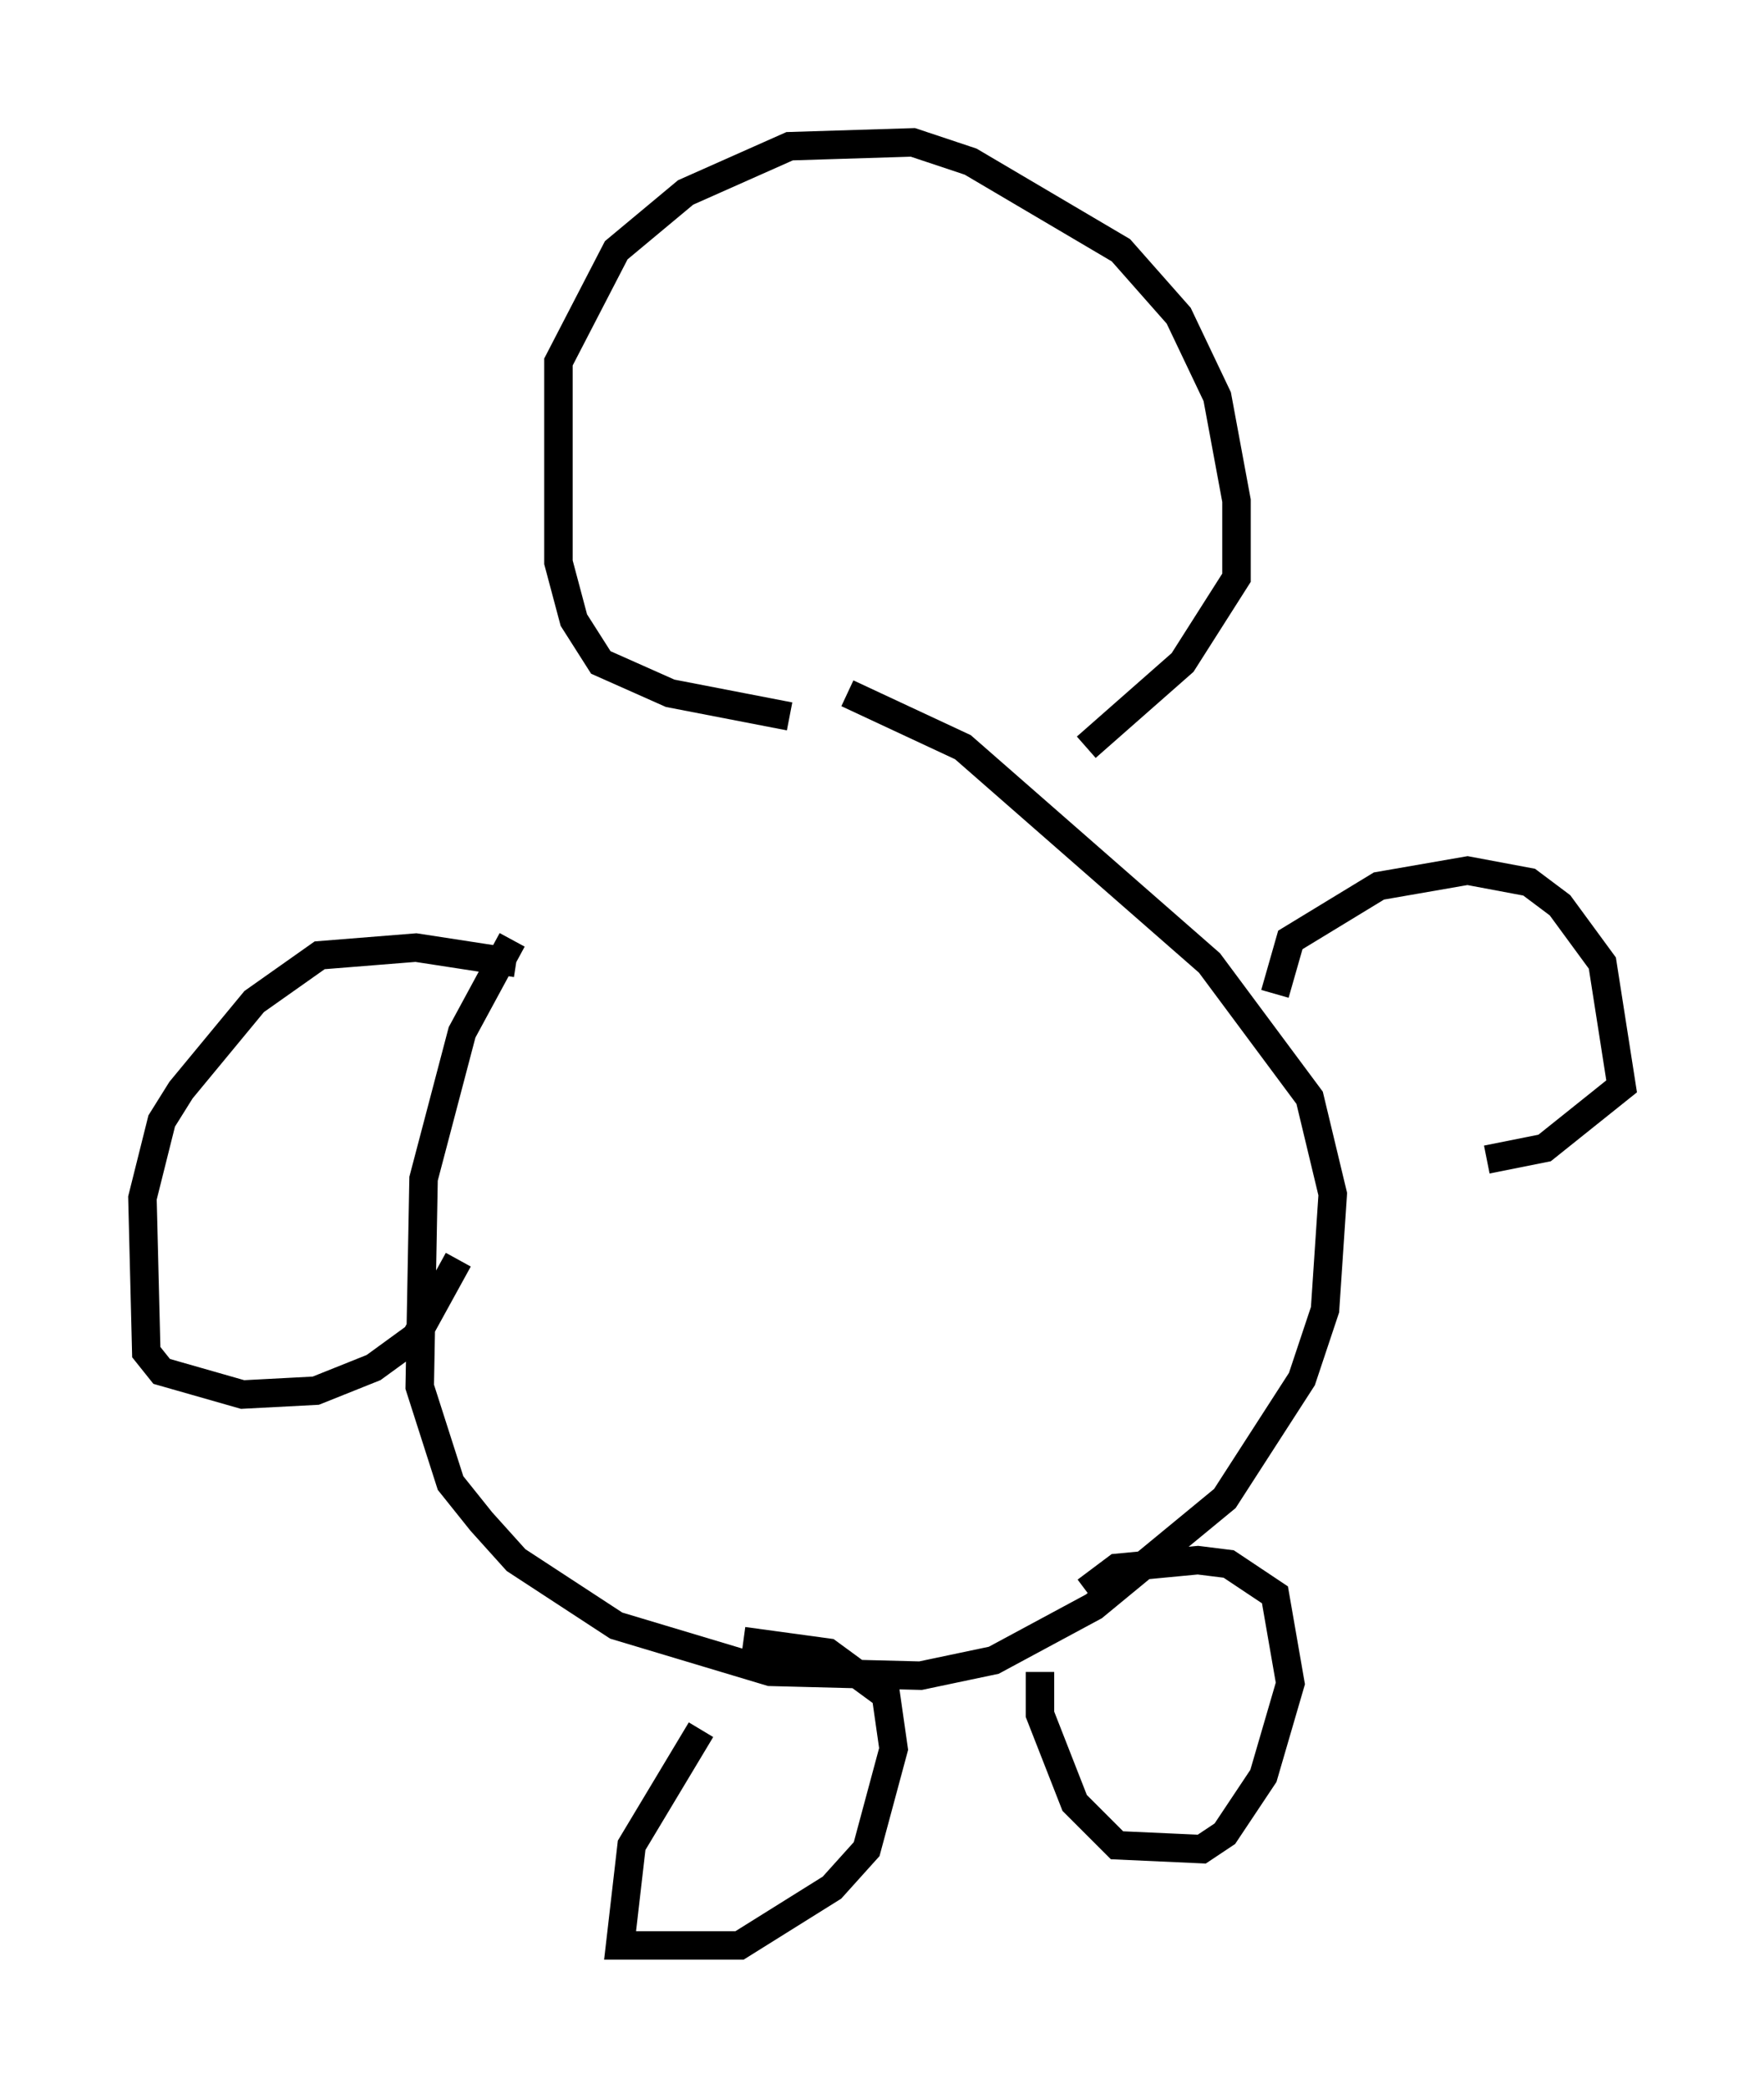 <?xml version="1.0" encoding="utf-8" ?>
<svg baseProfile="full" height="73.328" version="1.1" width="61.962" xmlns="http://www.w3.org/2000/svg" xmlns:ev="http://www.w3.org/2001/xml-events" xmlns:xlink="http://www.w3.org/1999/xlink"><defs /><rect fill="white" height="73.328" width="61.962" x="0" y="0" /><path d="M25.162, 24.621 m-7.172, 8.39 l-1.759, 3.248 -1.353, 5.142 l-0.135, 7.307 1.083, 3.383 l1.083, 1.353 1.218, 1.353 l3.518, 2.3 5.413, 1.624 l5.277, 0.135 2.571, -0.541 l3.518, -1.894 4.601, -3.789 l2.706, -4.195 0.812, -2.436 l0.271, -4.059 -0.812, -3.383 l-3.518, -4.736 -8.66, -7.578 l-4.059, -1.894 m-2.03, 0.812 l-4.195, -0.812 -2.436, -1.083 l-0.947, -1.488 -0.541, -2.03 l0.0, -7.036 2.03, -3.924 l2.436, -2.03 3.654, -1.624 l4.33, -0.135 2.03, 0.677 l5.277, 3.112 2.03, 2.3 l1.353, 2.842 0.677, 3.654 l0.0, 2.706 -1.894, 2.977 l-3.383, 2.977 m-20.027, 7.578 l-3.518, -0.541 -3.383, 0.271 l-2.3, 1.624 -2.571, 3.112 l-0.677, 1.083 -0.677, 2.706 l0.135, 5.413 0.541, 0.677 l2.842, 0.812 2.571, -0.135 l2.03, -0.812 1.488, -1.083 l1.488, -2.706 m8.525, 16.509 l-2.436, 4.059 -0.406, 3.518 l4.195, 0.0 3.248, -2.03 l1.218, -1.353 0.947, -3.518 l-0.271, -1.894 -2.03, -1.488 l-2.977, -0.406 m10.419, 1.083 l0.0, 1.488 1.218, 3.112 l1.488, 1.488 2.977, 0.135 l0.812, -0.541 1.353, -2.03 l0.947, -3.248 -0.541, -3.112 l-1.624, -1.083 -1.083, -0.135 l-2.842, 0.271 -1.083, 0.812 m6.631, -20.974 l0.541, -1.894 3.112, -1.894 l3.112, -0.541 2.165, 0.406 l1.083, 0.812 1.488, 2.03 l0.677, 4.33 -2.706, 2.165 l-2.03, 0.406 " fill="none" stroke="black" stroke-width="1" /></svg>